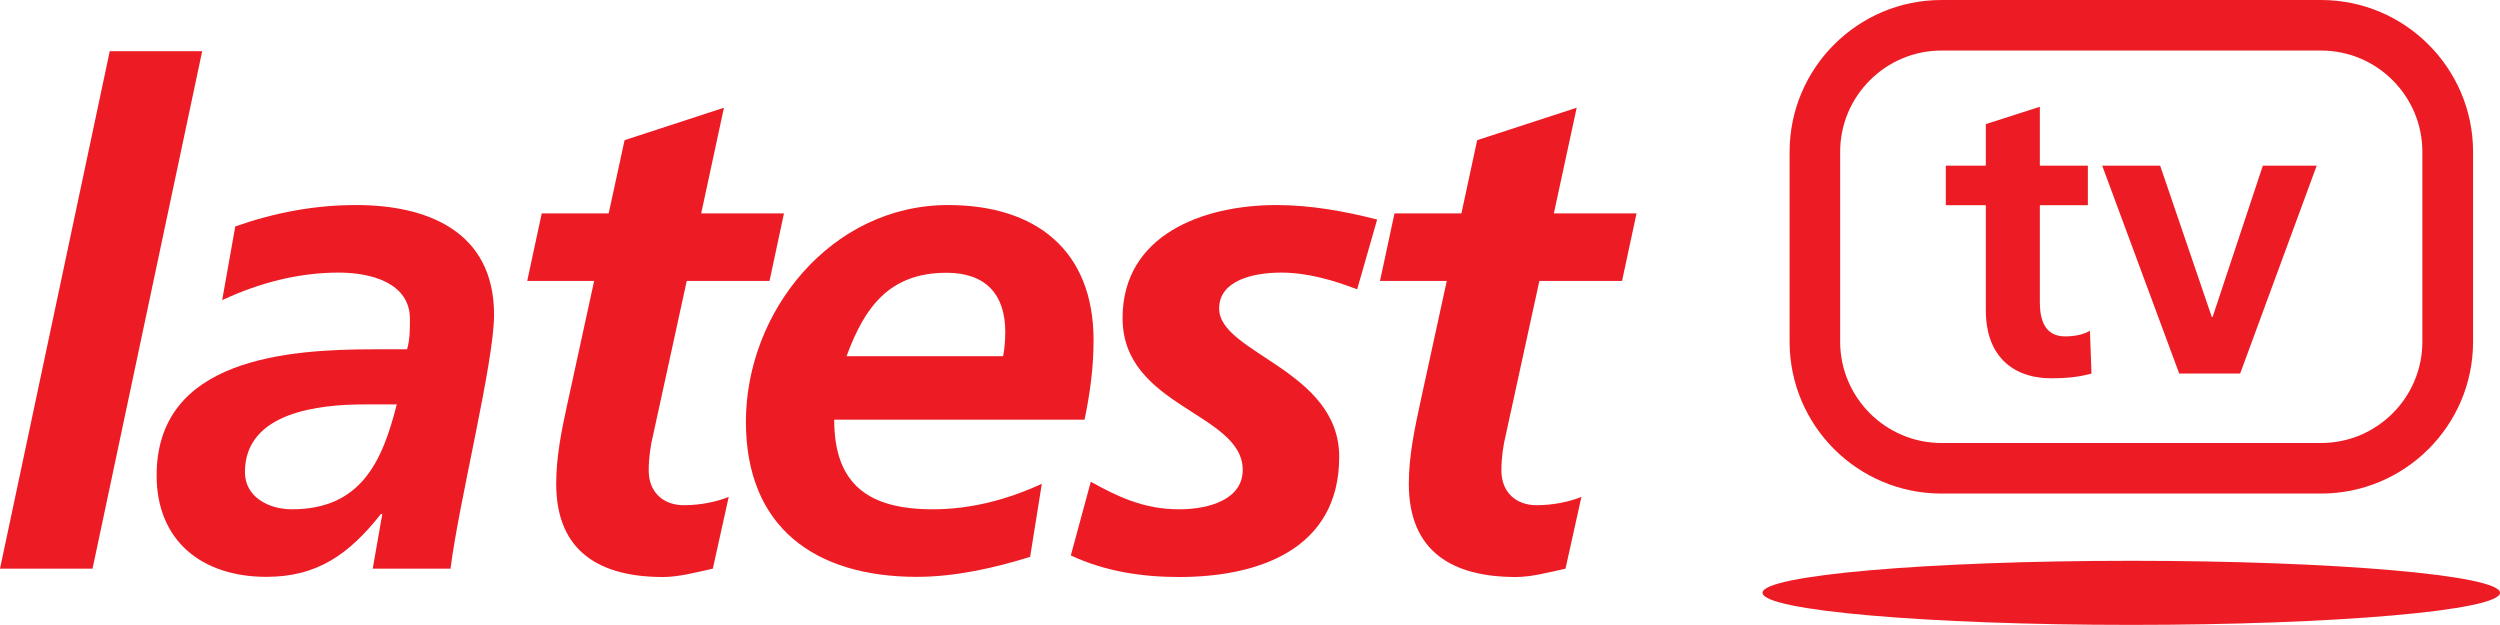 <svg xmlns="http://www.w3.org/2000/svg" height="149.97" width="600" viewBox="0 0 158.75 39.679"><g transform="translate(-12.85-162.26)" fill="#ed1c24"><path d="m19.819 165.51h5.87l-6.963 32.86h-5.876z"/><path d="m31.384 194.6c4.379 0 5.742-3.02 6.66-6.66h-2.058c-2.848 0-7.583.48-7.583 4.3 0 1.57 1.496 2.36 2.981 2.36m5.742.3h-.088c-2.02 2.55-4.03 3.99-7.273 3.99-4.075 0-6.969-2.27-6.969-6.44 0-7.44 8.325-8.01 13.844-8.01h2.058c.182-.61.182-1.28.182-1.93 0-2.28-2.456-2.94-4.514-2.94-2.584 0-5.081.66-7.408 1.75l.831-4.68c2.496-.88 5.04-1.36 7.67-1.36 4.514 0 8.764 1.66 8.764 6.97 0 3.02-2.233 11.87-2.765 16.12h-4.94z"/><path d="m47.25 175.81h4.251l1.01-4.65 6.309-2.06-1.444 6.71h5.256l-.918 4.29h-5.256l-2.152 9.86c-.128.52-.263 1.31-.263 2.18 0 1.37.918 2.2 2.234 2.2 1.052 0 2.104-.22 2.847-.53l-1.01 4.56c-1.01.22-2.145.53-3.157.53-3.981 0-6.788-1.58-6.788-5.92 0-1.75.351-3.46.749-5.26l1.66-7.62h-4.25z"/><path d="m76.55 184.88c.094-.53.135-1.01.135-1.54 0-2.41-1.269-3.76-3.725-3.76-3.636 0-5.209 2.18-6.355 5.3zm-10.728 4.03c0 4.16 2.233 5.69 6.261 5.69 2.409 0 4.73-.61 6.923-1.62l-.743 4.64c-2.28.71-4.776 1.27-7.191 1.27-6.478 0-10.857-3.15-10.857-9.85 0-7.01 5.431-13.76 12.833-13.76 5.56 0 9.244 2.85 9.244 8.59 0 1.7-.223 3.37-.573 5.04z"/><path d="m99.03 180.63c-1.531-.58-3.151-1.06-4.823-1.06-1.748 0-3.941.48-3.941 2.28 0 2.85 7.624 3.9 7.624 9.42 0 5.87-5.121 7.63-10.167 7.63-2.368 0-4.724-.36-6.876-1.37l1.269-4.68c1.666.92 3.333 1.75 5.607 1.75 1.976 0 4.04-.66 4.04-2.5 0-3.63-7.63-3.98-7.63-9.64 0-5.3 5.128-7.18 9.77-7.18 2.151 0 4.338.39 6.396.92z"/><path d="m101.4 175.81h4.25l1-4.65 6.32-2.06-1.45 6.71h5.25l-.92 4.29h-5.25l-2.15 9.86c-.13.52-.26 1.31-.26 2.18 0 1.37.92 2.2 2.23 2.2 1.05 0 2.1-.22 2.85-.53l-1.01 4.56c-1.01.22-2.15.53-3.15.53-3.99 0-6.8-1.58-6.8-5.92 0-1.75.36-3.46.75-5.26l1.66-7.62h-4.24z"/><path d="m166.67 183.96c0 3.54-2.88 6.43-6.43 6.43h-24.11c-3.54 0-6.43-2.89-6.43-6.43v-12.06c0-3.54 2.89-6.43 6.43-6.43h24.11c3.55 0 6.43 2.89 6.43 6.43zm-6.43-21.7h-24.11c-5.32 0-9.64 4.33-9.64 9.64v12.06c0 5.32 4.32 9.64 9.64 9.64h24.11c5.32 0 9.65-4.32 9.65-9.64v-12.06c0-5.31-4.33-9.64-9.65-9.64"/><path d="m138.95 175.29h-2.54v-2.51h2.54v-2.64l3.43-1.1v3.74h3.05v2.51h-3.05v6.15c0 1.13.31 2.18 1.61 2.18.62 0 1.21-.13 1.57-.36l.1 2.72c-.72.2-1.51.3-2.54.3-2.69 0-4.17-1.66-4.17-4.28z"/><path d="m146.34 172.78h3.68l3.28 9.61h.05l3.19-9.61h3.42l-4.86 13.2h-3.87z"/><path d="m124.77 199.9c0-1.11 10.49-2.03 23.41-2.03 12.94 0 23.42.92 23.42 2.03 0 1.13-10.48 2.04-23.42 2.04-12.92 0-23.41-.91-23.41-2.04"/></g></svg>